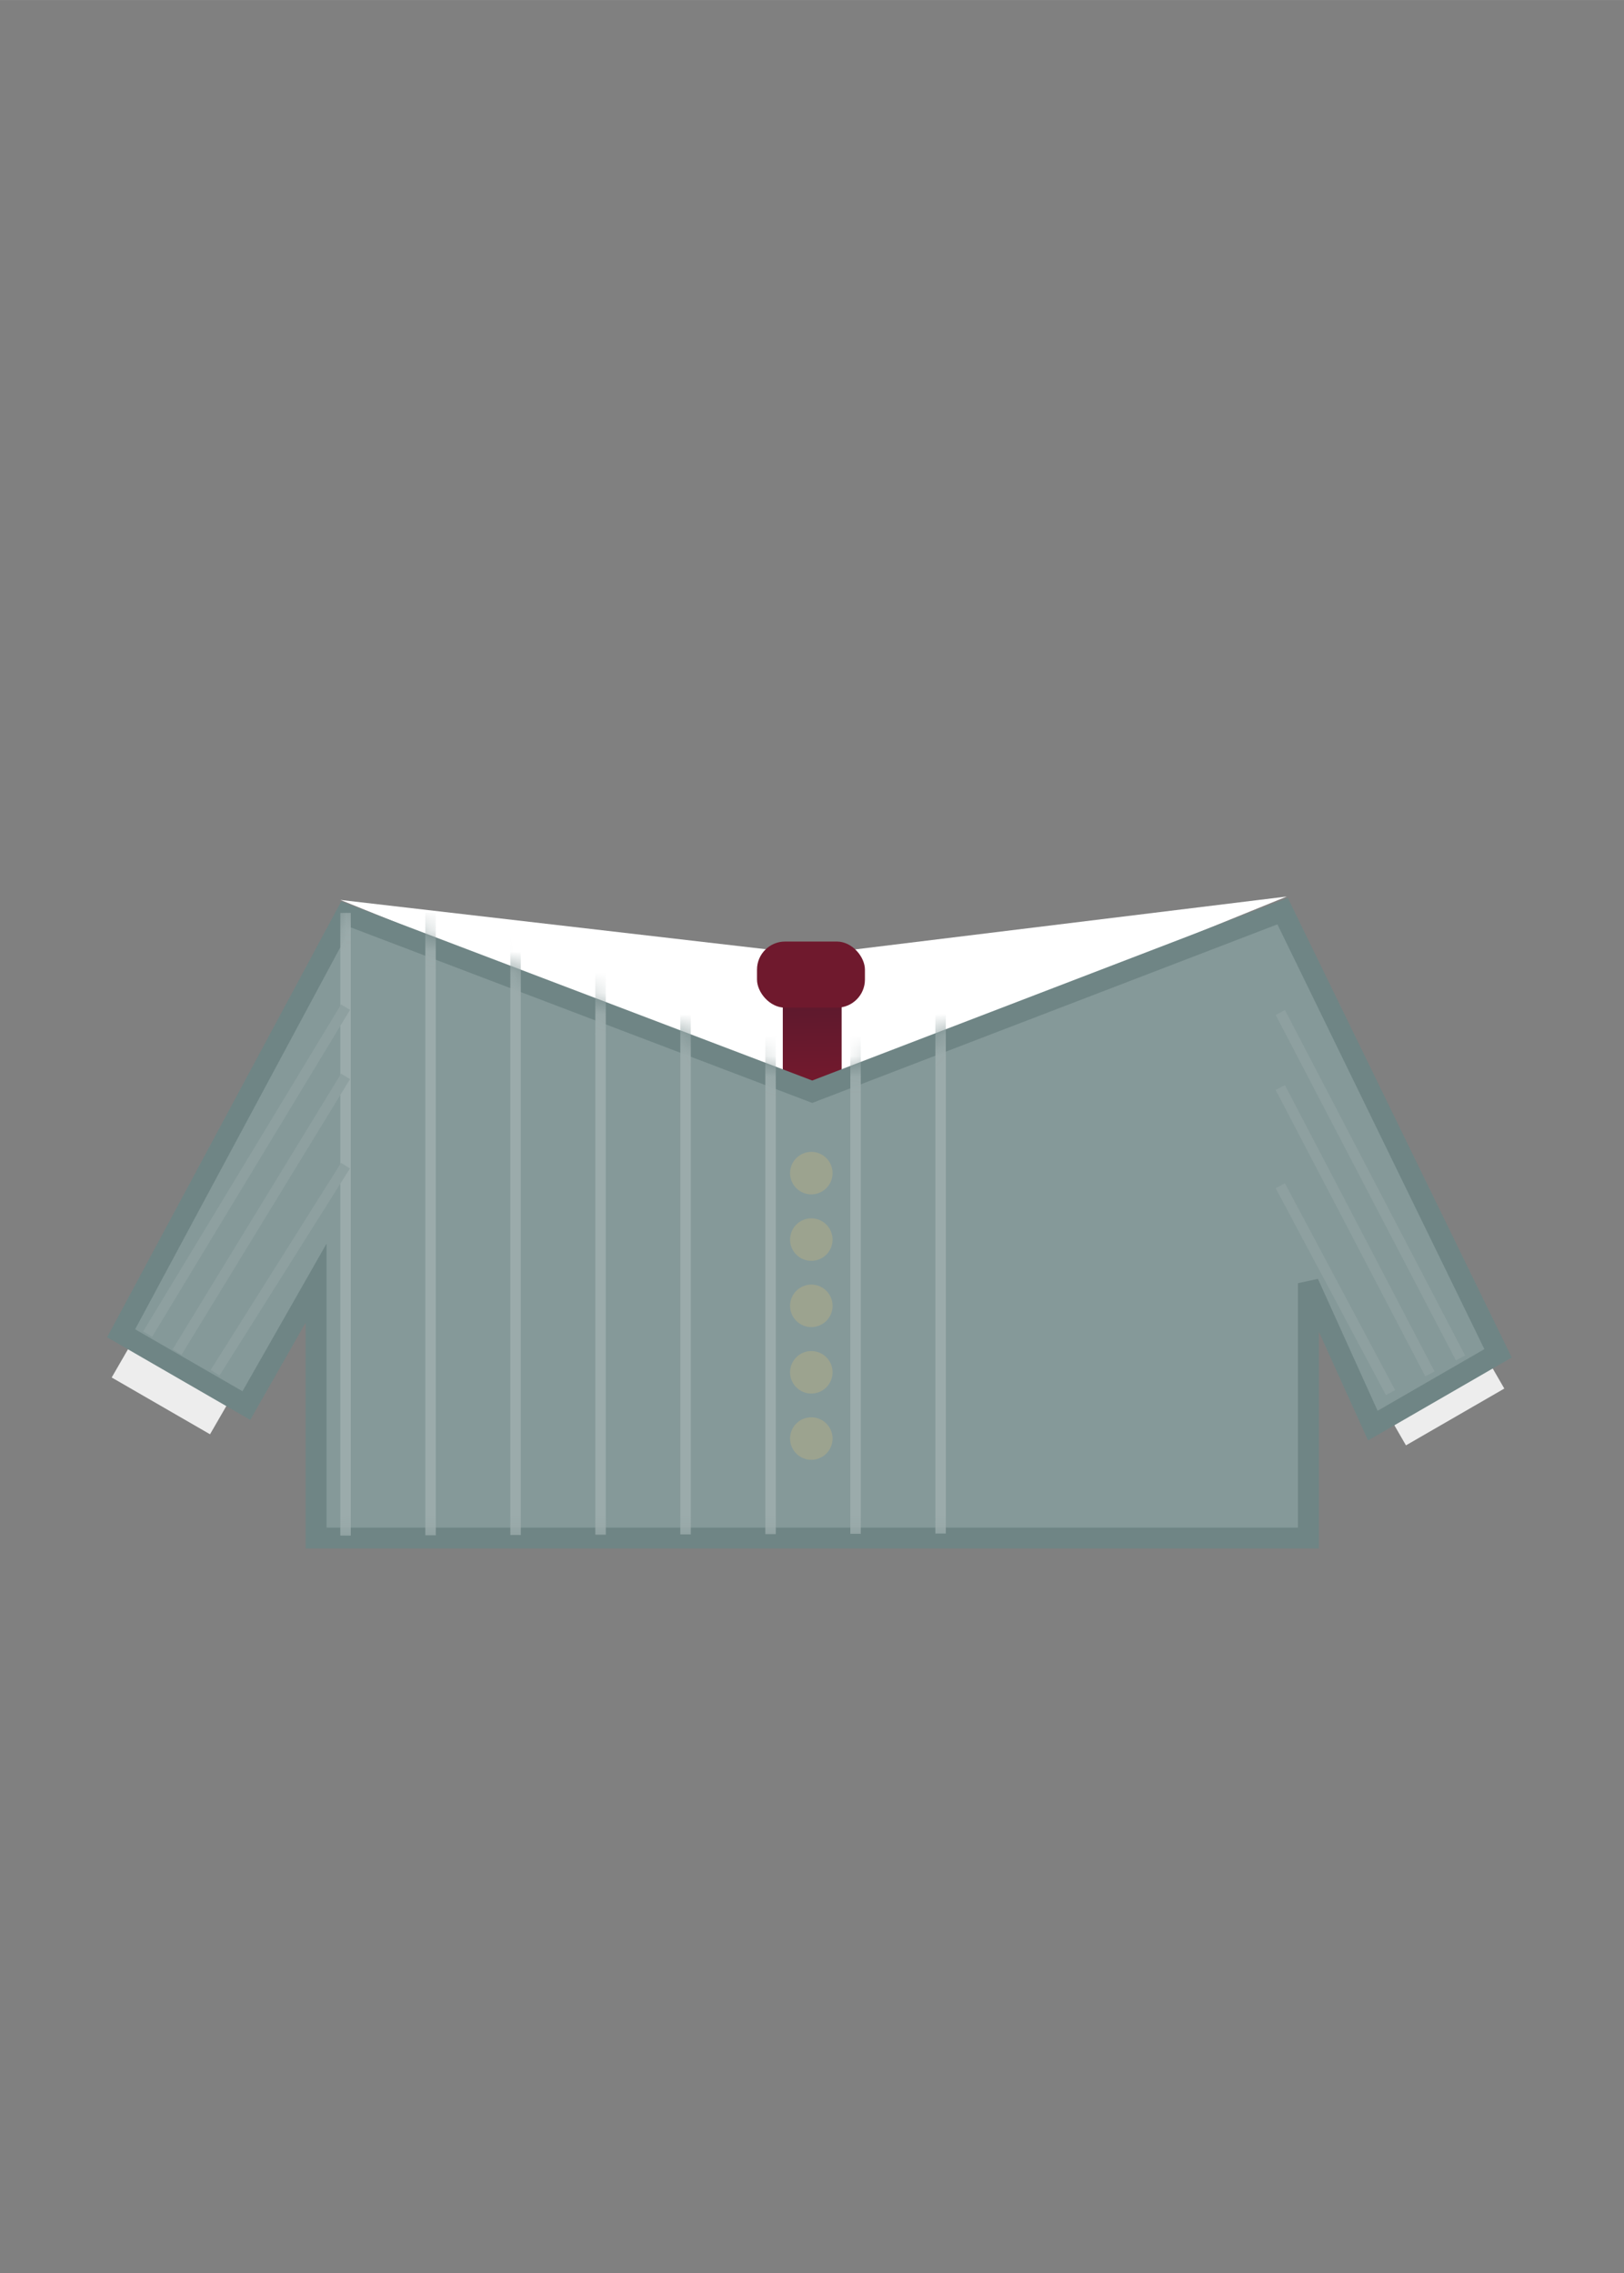 <svg width="293.69" height="411.1" version="1.1" viewBox="0 0 77.707 108.77" xmlns="http://www.w3.org/2000/svg" xmlns:xlink="http://www.w3.org/1999/xlink">
 <rect x="0" y="0" width="77.707" height="108.77" fill="#808080" stroke="none"/>
 <defs>
  <linearGradient id="linearGradient924" x1="148.37" x2="148.76" y1="186.88" y2="207.66" gradientUnits="userSpaceOnUse">
   <stop stop-color="#5f192d" offset="0"/>
   <stop stop-color="#7f192d" offset="1"/>
  </linearGradient>
  <mask id="mask1240" maskUnits="userSpaceOnUse">
   <g>
    <path transform="matrix(.265 0 0 .265 38.136 44.878)" d="m62.553 169.71-40.618 75.627 22.613 13.055 12.585-22.098v46.023h179.18v-46.023l11.634 25.719 22.611-13.055-38.902-79.839-84.933 32.606z" fill="#343945" stroke="#23262f" stroke-width="3.78"/>
    <g>
     <path d="m77.991 102.23a1.017 1.017 0 0 1-1.017 1.017 1.017 1.017 0 0 1-1.017-1.017 1.017 1.017 0 0 1 1.017-1.017 1.017 1.017 0 0 1 1.017 1.017z" fill="#7f7d8c"/>
     <path d="m77.991 105.41a1.017 1.017 0 0 1-1.017 1.017 1.017 1.017 0 0 1-1.017-1.017 1.017 1.017 0 0 1 1.017-1.017 1.017 1.017 0 0 1 1.017 1.017z" fill="#7f7d8c"/>
     <path d="m77.991 108.58a1.017 1.017 0 0 1-1.017 1.017 1.017 1.017 0 0 1-1.017-1.017 1.017 1.017 0 0 1 1.017-1.017 1.017 1.017 0 0 1 1.017 1.017z" fill="#7f7d8c"/>
     <path d="m77.991 111.76a1.017 1.017 0 0 1-1.017 1.017 1.017 1.017 0 0 1-1.017-1.017 1.017 1.017 0 0 1 1.017-1.017 1.017 1.017 0 0 1 1.017 1.017z" fill="#7f7d8c"/>
     <path d="m77.991 114.93a1.017 1.017 0 0 1-1.017 1.017 1.017 1.017 0 0 1-1.017-1.017 1.017 1.017 0 0 1 1.017-1.017 1.017 1.017 0 0 1 1.017 1.017z" fill="#7f7d8c"/>
    </g>
   </g>
  </mask>
 </defs>
 <g transform="translate(-38.136 -44.878)">
  <g transform="translate(-.017 -1.221)">
   <g>
    <path d="m54.44 89.158 22.517 9.092 22.766-9.255-22.689 2.78z" fill="#fff"/>
    <g>
     <path transform="matrix(.265 0 0 .265 38.136 44.878)" d="m146.72 183.68-5.312 0.611v15.279l5.312 1.52 5.312-1.52v-15.279z" fill="url(#linearGradient924)"/>
     <rect x="74.375" y="91.149" width="5.164" height="3.164" ry="1.344" fill="#6f192d"/>
    </g>
   </g>
   <g fill="#ededed">
    <path d="m44.57 110.15-1.073 1.858 4.706 2.717 1.073-1.859z"/>
    <path d="m109.06 110.68 1.073 1.858-4.706 2.717-1.073-1.859z"/>
   </g>
   <g>
    <path transform="matrix(.265 0 0 .265 38.136 44.878)" d="m62.553 169.71-40.618 75.627 22.613 13.055 12.585-22.098v46.023h179.18v-46.023l11.634 25.719 22.611-13.055-38.902-79.839-84.933 32.606z" fill="#859999" stroke="#6f8585" stroke-width="3.78"/>
    <g fill="#9ca38f">
     <circle cx="76.974" cy="102.23" r="1.017"/>
     <circle cx="76.974" cy="105.41" r="1.017"/>
     <circle cx="76.974" cy="108.58" r="1.017"/>
     <circle cx="76.974" cy="111.76" r="1.017"/>
     <circle cx="76.974" cy="114.93" r="1.017"/>
    </g>
   </g>
   <g fill="#ededed" mask="url(#mask1240)" stroke="#9babab" stroke-width=".5px">
    <path d="m99.428 89.623v29.794"/>
    <path d="m95.361 89.637v29.794"/>
    <path d="m91.294 89.651v29.794"/>
    <path d="m87.226 89.666v29.794"/>
    <path d="m83.159 89.68v29.794"/>
    <path d="m79.091 89.694v29.794"/>
    <path d="m75.024 89.708v29.794"/>
    <path d="m70.956 89.722v29.794"/>
    <path d="m66.889 89.737v29.794"/>
    <path d="m62.822 89.751v29.794"/>
    <path d="m58.754 89.765v29.794"/>
    <path d="m54.687 89.779v29.794"/>
   </g>
   <g stroke="#8ea0a0" stroke-width=".5">
    <path d="m46.628 110.79 8.059-13.188" fill="#ededed"/>
    <path d="m45.22 109.93 9.467-15.641" fill="#ededed"/>
    <path d="m48.446 111.78 6.239-9.908" fill="#8ea0a0"/>
   </g>
   <g transform="matrix(-.998 -.067 -.067 .998 160.53 4.391)" fill="#ededed" stroke="#9babab" stroke-opacity=".418" stroke-width=".5">
    <path d="m46.628 110.79 8.059-13.188"/>
    <path d="m45.22 109.93 9.706-15.908"/>
    <path d="m48.447 111.81 5.924-9.52"/>
   </g>
  </g>
 </g>
</svg>
